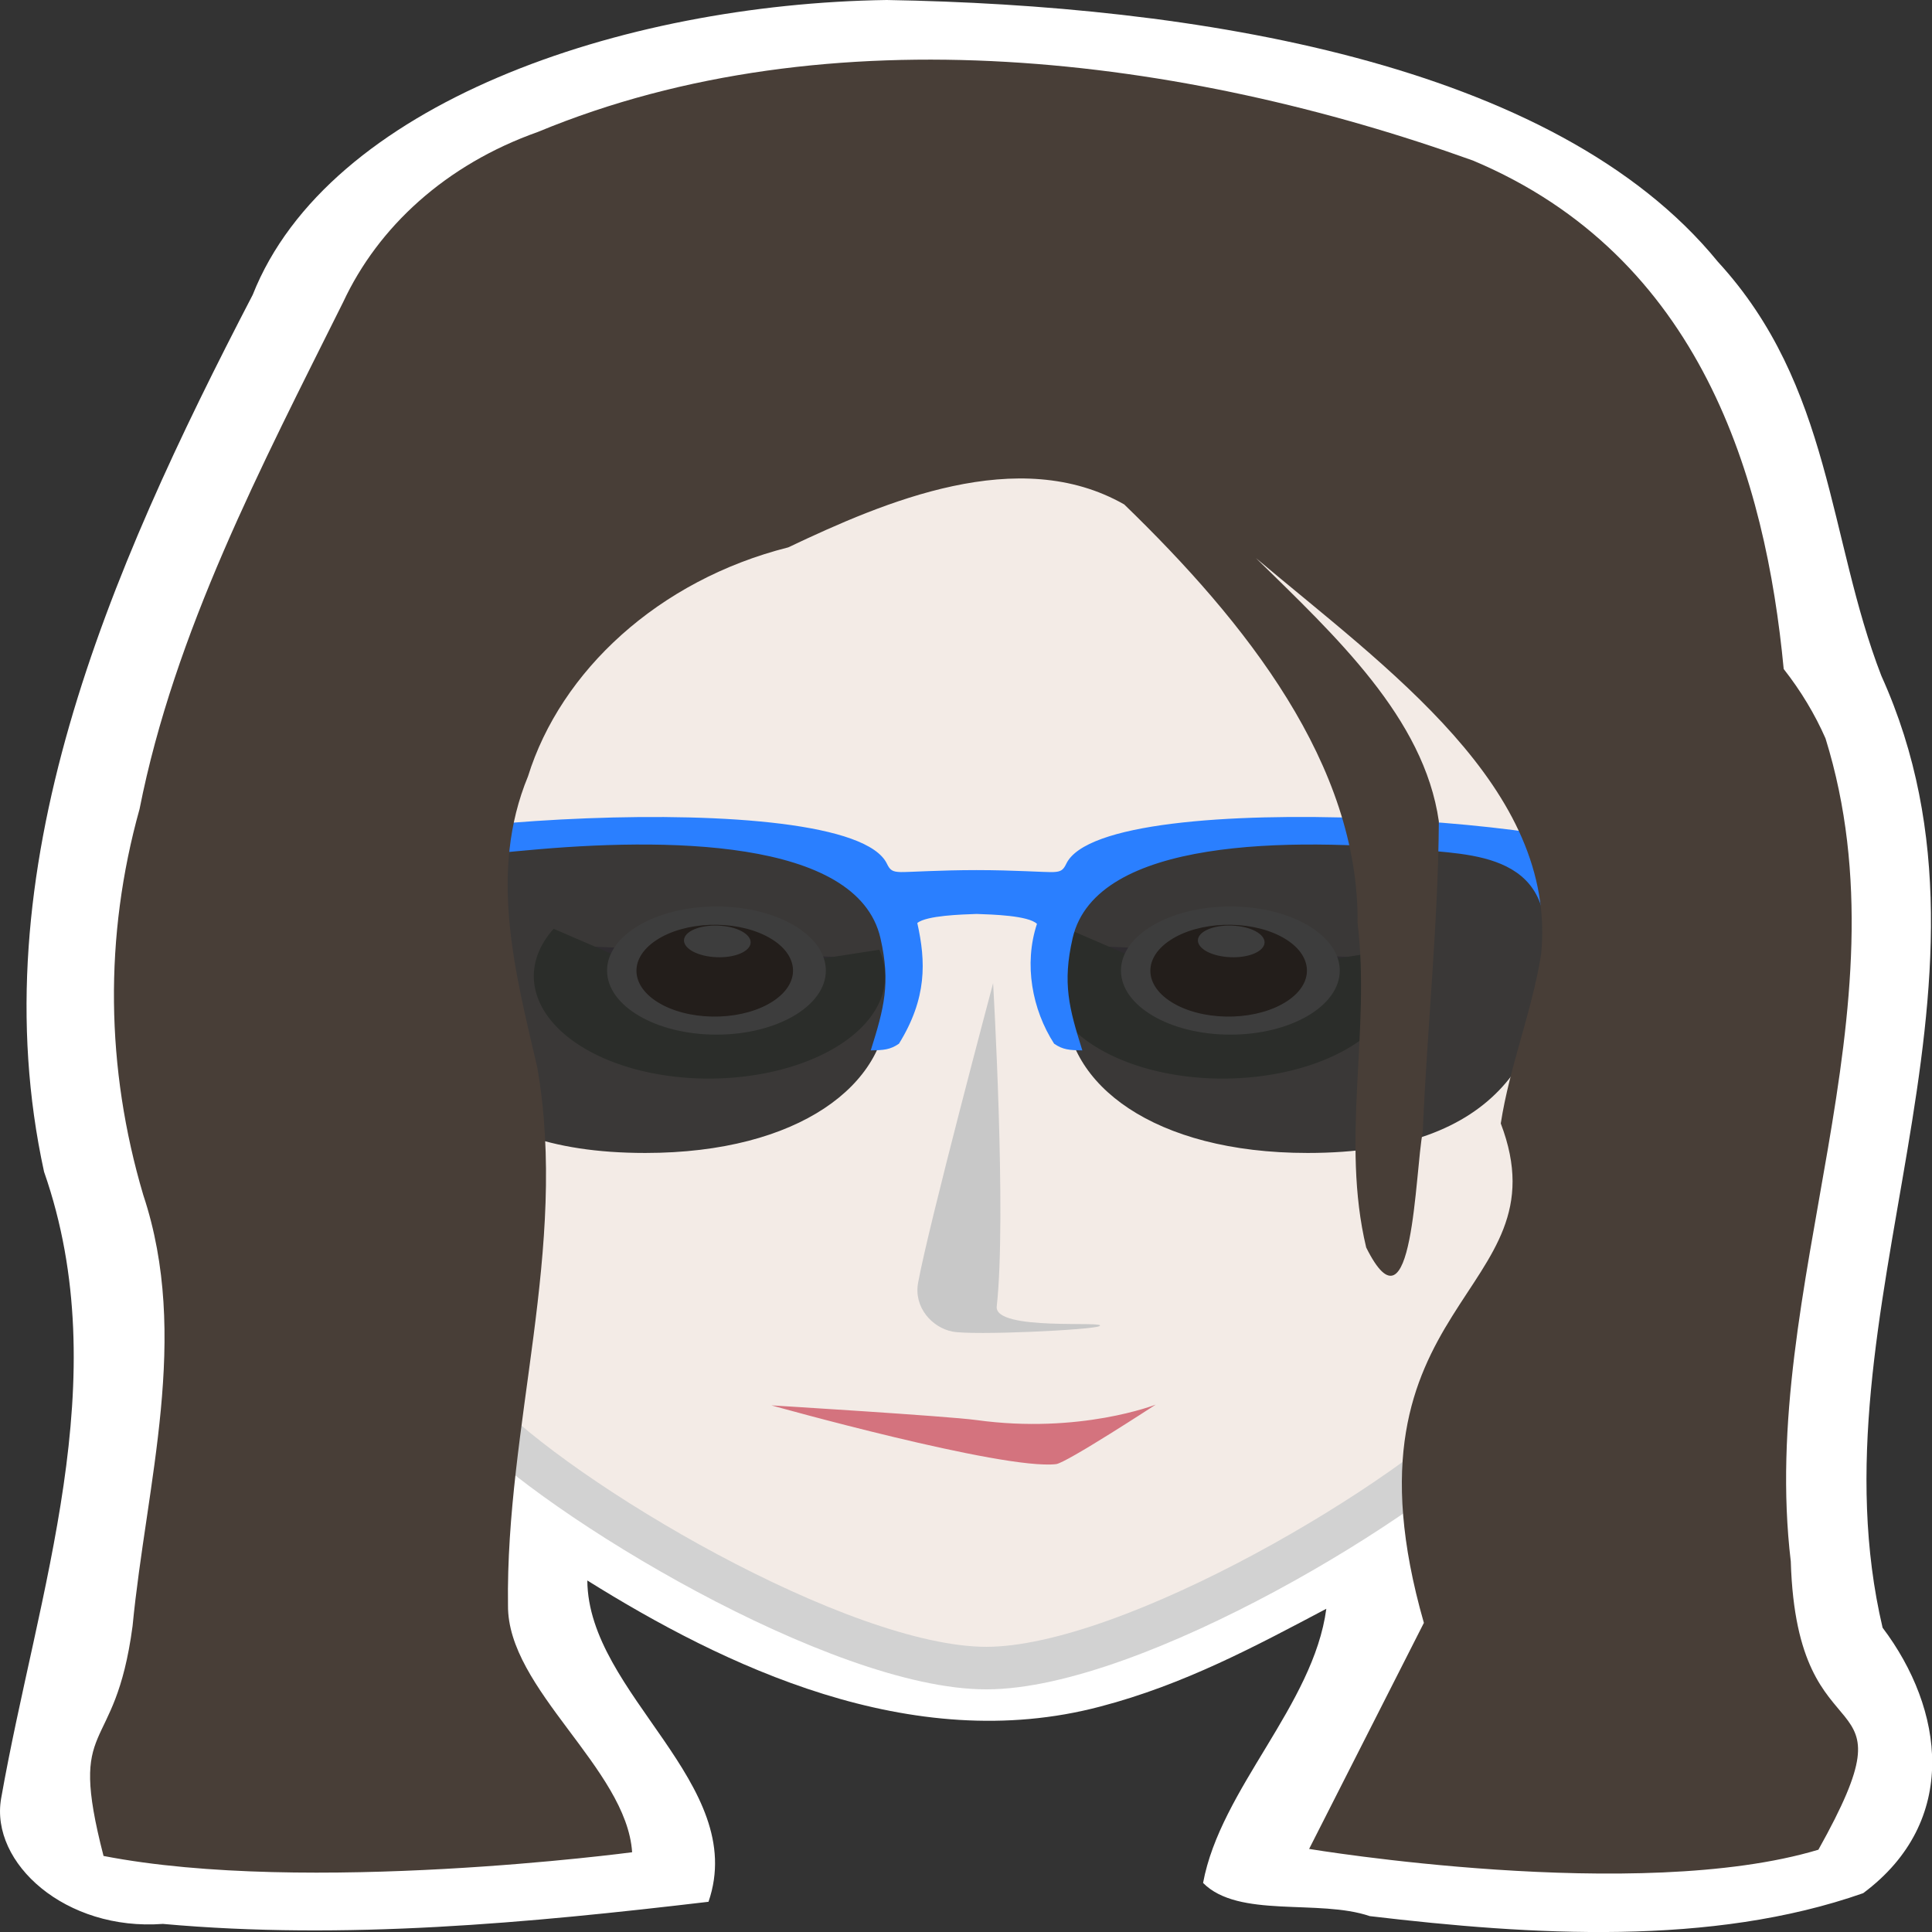 <svg xmlns="http://www.w3.org/2000/svg" version="1.1" viewBox="0 0 100 100"><rect x="0" y="0" width="100" height="100" fill="#333333" stroke="none"/><g transform="translate(0 -270.5)"><path d="m45.89 270.5c-13.76 0.202-28.9 5.376-32.81 15.26-7.513 14.45-14.19 29.85-10.8 45.39 3.76 10.76-0.328 21.71-2.224 32.45-0.57 3.339 3.34 6.858 8.376 6.481 9.424 0.85 18.94-0.047 28.24-1.145 2.099-6.102-6.232-10.74-6.272-16.63 7.002 4.373 16.75 9.124 26.56 6.522 4.331-1.133 8.037-3.127 11.69-5.058-0.666 4.996-5.473 9.31-6.379 14.19 1.833 1.853 5.99 0.817 8.628 1.718 8.412 0.997 17.68 1.571 25.54-1.188 5.011-3.731 4.179-9.539 1.004-13.74-3.847-16.35 7.274-33.05-0.064-49.27-2.755-7.106-2.56-15.01-8.461-21.43-8.468-10.39-27.24-13.28-43.02-13.55z" fill="#fff"/><path d="m89.19 319.4h-0.007c-0.009 0.024-6.477 18.47-11.8 24.18-4.186 4.489-18.75 13.25-26.32 13.26-7.572 0.01-22.17-8.722-26.38-13.2-5.347-5.695-11.91-24.12-11.91-24.15h-0.001c-0.842-2.228-1.294-4.567-1.299-6.979-0.034-15.19 17.62-27.51 39.43-27.54 21.81-0.024 39.52 12.26 39.55 27.45 0.007 2.412-0.434 4.751-1.266 6.981z" stroke="#d2d2d2" stroke-width="2.202" fill="#f3ebe6"/><g transform="matrix(.658 0 0 .46 -524.7 225.7)"><path fill="#c4b7c8" transform="matrix(.976 -.217 .302 .953 0 0)" stroke="#b4beb0" stroke-width="7.381" d="m802.5 397.9a9.995 7.999 0 0 1 -7.158 7.67 9.995 7.999 0 0 1 -11.22 -3.316 9.995 7.999 0 0 1 0.788 -9.552"/><ellipse rx="8.605" ry="7.21" cy="206.6" cx="894.2" fill="#fff"/><path d="m890 210.5c2.555 1.879 6.44 1.668 8.69-0.487 2.244-2.14 1.995-5.403-0.555-7.283-2.556-1.882-6.443-1.669-8.688 0.472-2.257 2.152-2 5.416 0.553 7.297zm4.586-8.936c1.432 0.168 2.456 1.097 2.287 2.073-0.179 0.973-1.476 1.619-2.913 1.439-1.439-0.171-2.461-1.099-2.298-2.07 0.172-0.976 1.476-1.619 2.924-1.443z" fill="#917c6f"/></g><path d="m50.52 344c-1.452-0.201-10.59-0.758-10.59-0.758s11.98 3.359 14.73 3.041c0.513-0.044 5.16-3.08 5.16-3.08s-3.914 1.542-9.295 0.797z" fill="#d4737e"/><g transform="matrix(.658 0 0 .46 -551.3 225.7)"><path fill="#c4b7c8" transform="matrix(.976 -.217 .302 .953 0 0)" stroke="#b4beb0" stroke-width="7.381" d="m802.5 397.9a9.995 7.999 0 0 1 -7.158 7.67 9.995 7.999 0 0 1 -11.22 -3.316 9.995 7.999 0 0 1 0.788 -9.552"/><ellipse rx="8.605" ry="7.21" cy="206.6" cx="894.2" fill="#fff"/><path d="m890 210.5c2.555 1.879 6.44 1.668 8.69-0.487 2.244-2.14 1.995-5.403-0.555-7.283-2.556-1.882-6.443-1.669-8.688 0.472-2.257 2.152-2 5.416 0.553 7.297zm4.586-8.936c1.432 0.168 2.456 1.097 2.287 2.073-0.179 0.973-1.476 1.619-2.913 1.439-1.439-0.171-2.461-1.099-2.298-2.07 0.172-0.976 1.476-1.619 2.924-1.443z" fill="#917c6f"/></g><path d="m47.52 336.9c-0.231 1.273 0.728 2.311 1.767 2.52 1.071 0.214 7.319-0.085 7.627-0.283 0.455-0.292-5.467 0.283-5.323-1.018 0.516-4.675-0.188-16.73-0.188-16.73s-3.339 12.52-3.883 15.51z" fill="#c8c8c8"/><path opacity=".759" d="m45.92 322.5c0 4.088-4.519 7.677-12.52 7.677-10.02 0-12.63-5.295-12.63-11.48l0.03-0.481c0.165-2.599 2.996-4.232 6.439-4.232h12.44c3.345 0 6.072 1.614 6.133 4.144zm9.245 0c0 4.088 4.519 7.677 12.52 7.677 10.02 0 12.63-5.295 12.63-11.48l-0.031-0.481c-0.165-2.599-2.996-4.232-6.439-4.232h-12.44c-3.345 0-6.072 1.614-6.133 4.144z"/><path d="m84.75 315.3c0-2.188-27.54-4.306-29.56-0.092-0.153 0.319-0.269 0.416-0.673 0.43-0.489 0.014-2.024-0.102-3.968-0.102-1.889 0-3.418 0.106-3.919 0.102-0.44-0.01-0.562-0.097-0.722-0.43-2.018-4.213-29.56-2.09-29.56 0.092 0 1.332-0.245 3.566 0.489 3.737 1.272 0.296 1.81-0.38 2.195 1.766 0.19 1.059 1.443 0.953 2.531 0.953-1.944-6.872 2.788-6.969 5.748-7.247 6.934-0.647 17.06-0.666 18.26 4.546 0.538 2.34 0.183 3.64-0.501 5.813 0.66-0.01 1.009-0.032 1.461-0.347 1.453-2.353 1.397-4.245 0.948-6.248 0.495-0.389 2.299-0.439 3.069-0.467 0.801 0.028 2.678 0.079 3.125 0.513-0.69 2.087-0.25 4.439 0.887 6.202 0.453 0.315 0.801 0.338 1.461 0.347-0.685-2.174-1.039-3.473-0.501-5.813 1.205-5.212 11.32-5.193 18.26-4.546 2.966 0.278 7.692 0.375 5.748 7.247 1.088 0 2.342 0.106 2.531-0.953 0.385-2.15 0.929-1.47 2.195-1.766 0.746-0.171 0.507-2.405 0.507-3.737z" fill="#2a7fff"/><path d="m67.76 366.2s17.04 2.844 26.36 0.041c5.212-9.325-1.105-4.1-1.429-14.92-1.694-14.25 6.201-28.43 1.798-42.6-0.552-1.258-1.28-2.465-2.165-3.594-0.934-9.813-4.26-21.35-16.09-26.32-14.95-5.366-33.27-7.75-48.39-1.479-4.781 1.694-8.269 4.92-10.08 8.806-4.258 8.541-8.732 17.09-10.54 26.24-1.84 6.589-1.756 13.41 0.192 19.98 2.441 7.33 0.162 14.91-0.554 22.31-0.928 6.975-3.397 4.569-1.503 11.9 10.54 2.05 27.36-0.192 27.36-0.192-0.288-4.34-6.464-8.435-6.425-12.78-0.13-9.293 3.134-18.51 1.518-27.83-1.155-4.963-2.534-10.11-0.482-15.08 1.692-5.438 6.739-10.15 13.47-11.85 5.003-2.374 11.92-5.34 17.39-2.222 6.297 6.096 12.16 13.47 12.08 21.69 0.67 5.568-0.879 11.24 0.444 16.77 2.446 4.917 2.519-3.959 2.928-5.984 0.225-5.356 0.795-10.72 0.833-16.07-0.764-5.365-5.372-9.609-9.469-13.63 6.732 5.681 15.63 11.91 14.76 20.52-0.471 2.947-1.633 5.795-2.086 8.744 3.411 8.942-8.794 9.049-3.98 25.85" fill="#483e37"/></g></svg>
